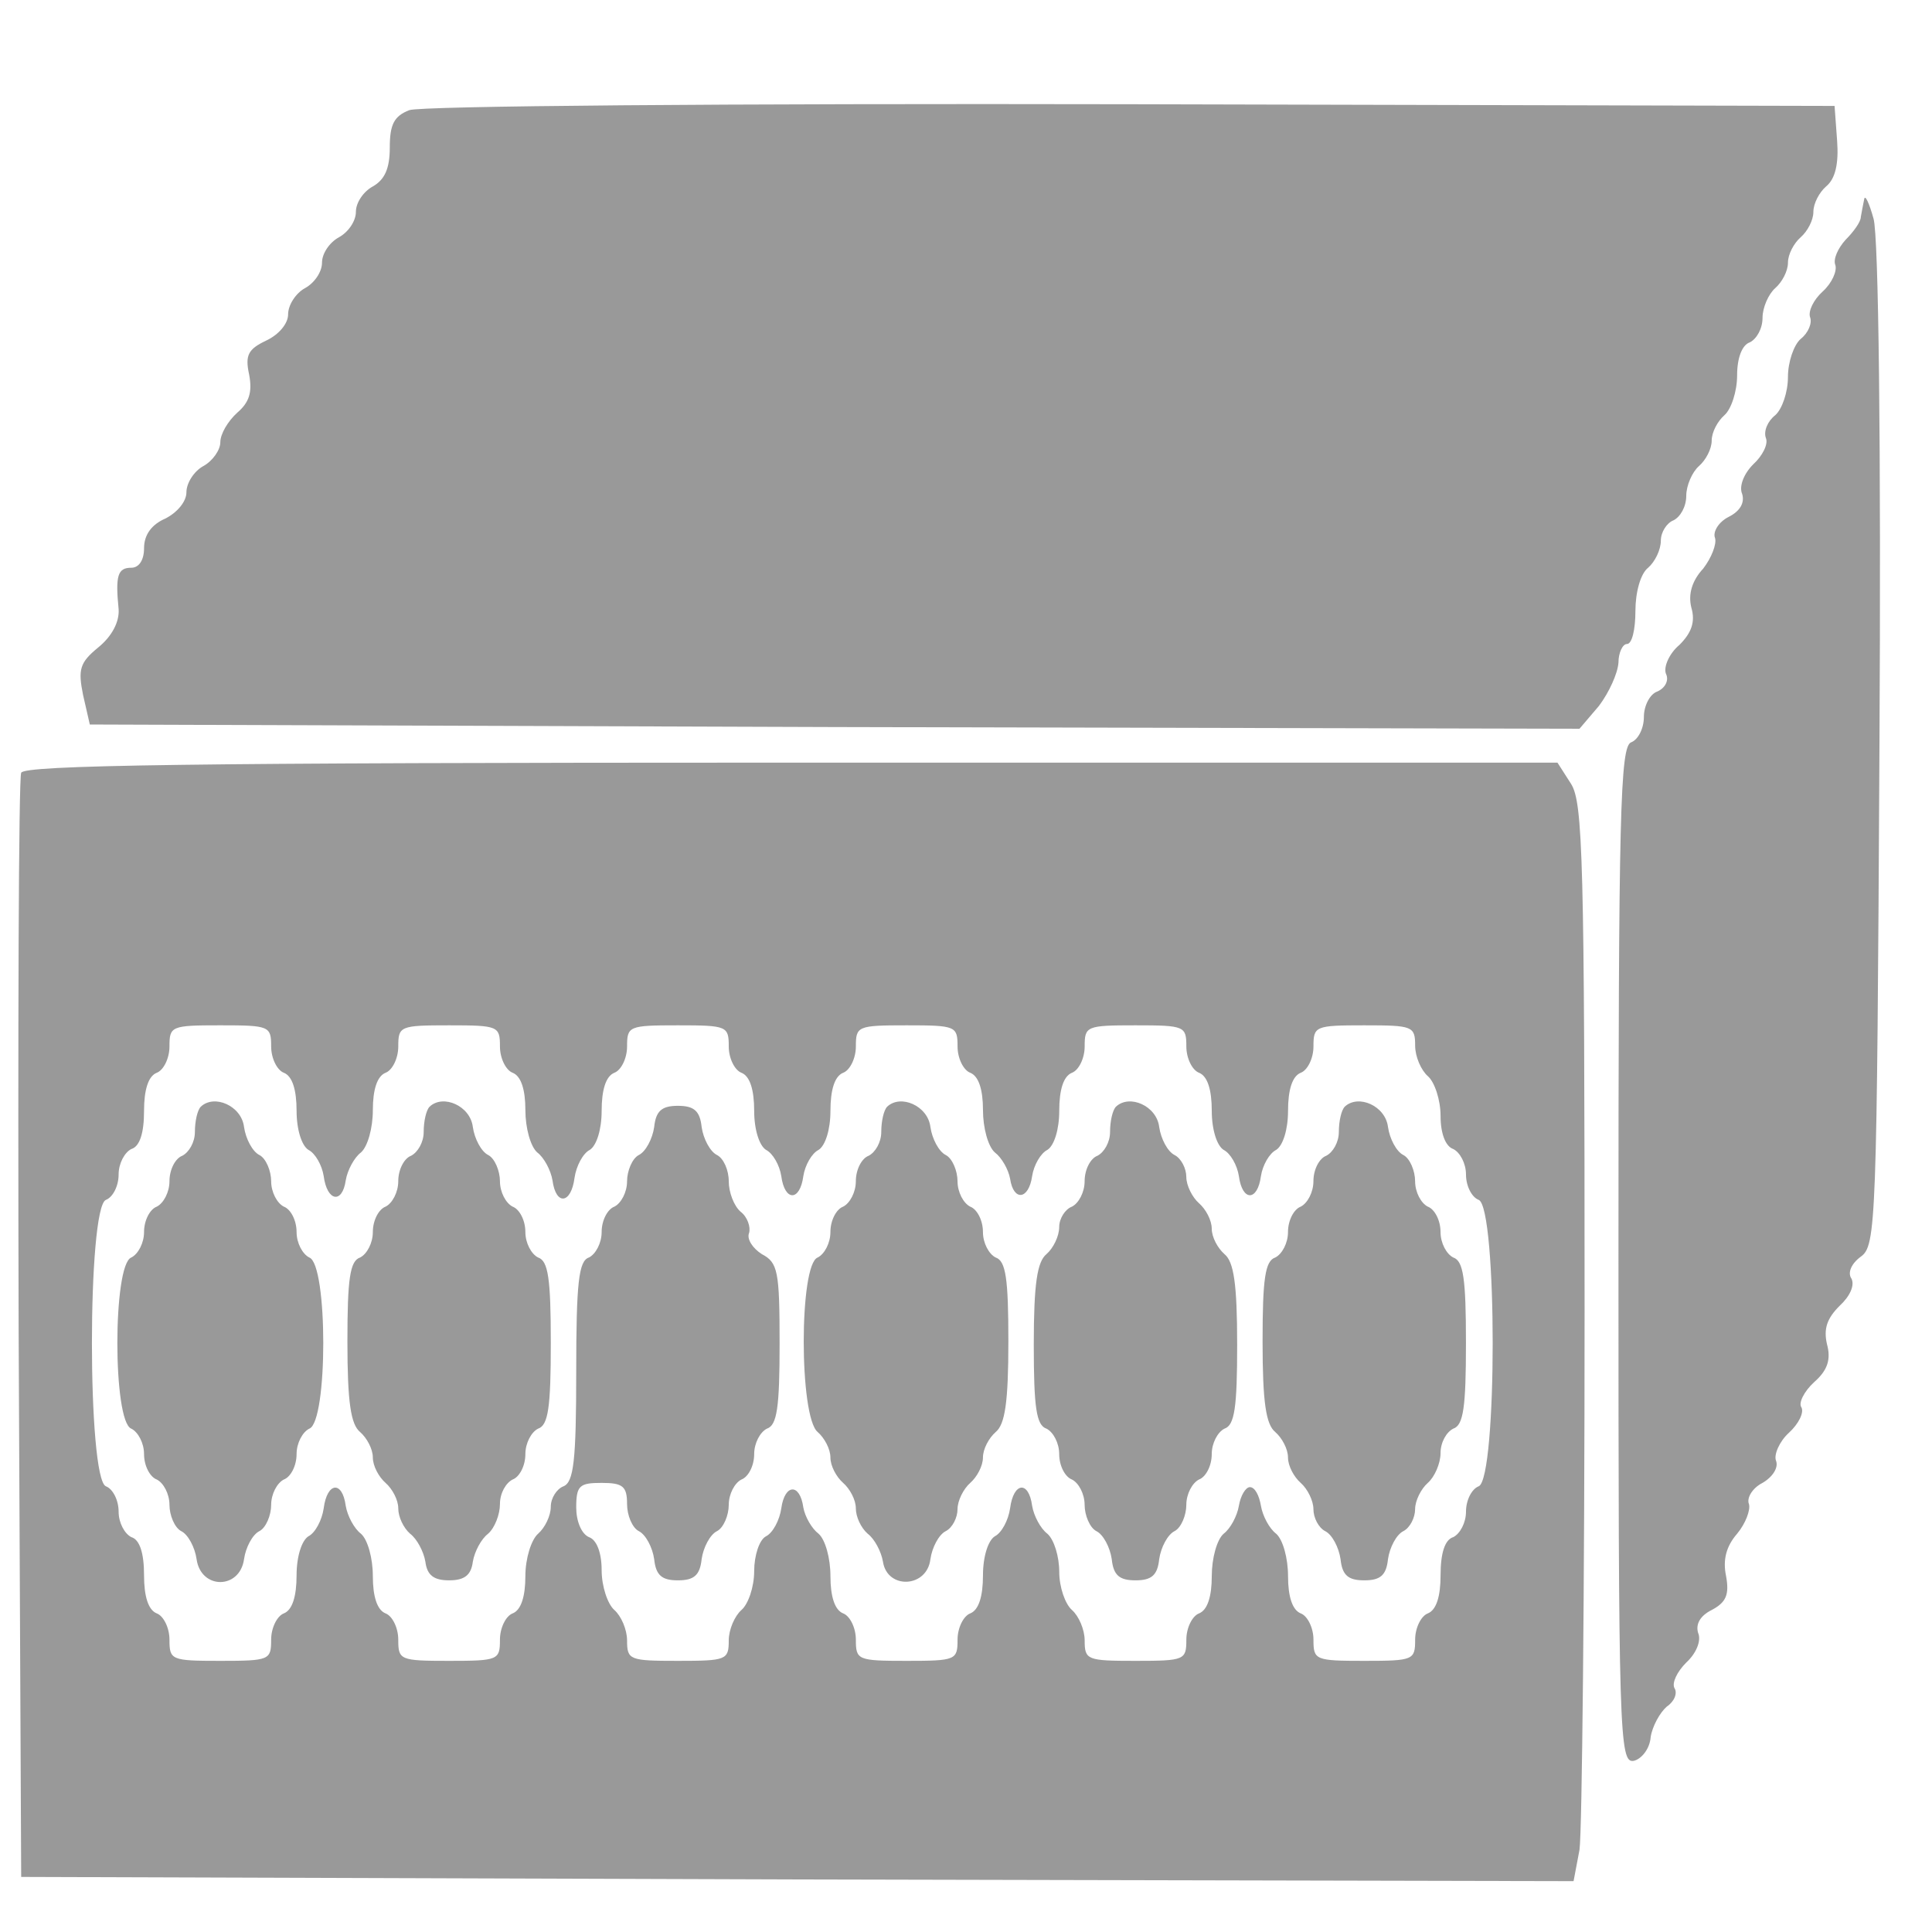<?xml version="1.0" standalone="no"?>
<!DOCTYPE svg PUBLIC "-//W3C//DTD SVG 20010904//EN"
 "http://www.w3.org/TR/2001/REC-SVG-20010904/DTD/svg10.dtd">
<svg version="1.0" xmlns="http://www.w3.org/2000/svg"
 width="228pt" height="228pt" viewBox="0 0 228 228"
 style="background-color: #ffffff"
 preserveAspectRatio="xMidYMid meet">
<g transform="translate(0,228) scale(0.1,-0.1)"
fill="#999999" stroke="none">
<path d="M483 2150 c-18 -7 -23 -17 -23 -44 0 -25 -6 -38 -20 -46 -11 -6 -20
-19 -20 -30 0 -11 -9 -24 -20 -30 -11 -6 -20 -19 -20 -30 0 -11 -9 -24 -20
-30 -11 -6 -20 -20 -20 -31 0 -11 -11 -24 -26 -31 -21 -10 -25 -17 -20 -40 4
-21 0 -33 -14 -45 -11 -10 -20 -25 -20 -35 0 -9 -9 -22 -20 -28 -11 -6 -20
-20 -20 -31 0 -11 -11 -24 -25 -31 -16 -7 -25 -19 -25 -35 0 -14 -6 -23 -15
-23 -16 0 -19 -9 -15 -49 1 -15 -8 -32 -24 -45 -22 -18 -24 -26 -18 -56 l8
-35 879 -3 879 -2 23 27 c12 16 22 38 23 51 0 12 5 22 10 22 6 0 10 17 10 39
0 22 6 44 15 51 8 7 15 21 15 32 0 10 7 21 15 24 8 4 15 16 15 29 0 12 7 28
15 35 8 7 15 20 15 30 0 10 7 23 15 30 8 7 15 28 15 47 0 21 6 36 15 39 8 4
15 16 15 29 0 12 7 28 15 35 8 7 15 20 15 30 0 10 7 23 15 30 8 7 15 20 15 30
0 10 7 23 15 30 11 9 15 27 13 54 l-3 41 -830 2 c-479 1 -840 -2 -852 -7z"/>
<path d="M2200 2045 c-1 -5 -3 -15 -4 -21 0 -6 -9 -18 -18 -27 -9 -10 -15 -23
-12 -30 2 -7 -4 -21 -15 -31 -11 -10 -17 -23 -15 -30 3 -7 -2 -19 -11 -26 -8
-7 -15 -27 -15 -45 0 -18 -7 -38 -15 -45 -9 -7 -14 -19 -11 -27 3 -7 -4 -21
-15 -31 -11 -11 -17 -26 -13 -35 3 -10 -2 -20 -16 -27 -12 -6 -19 -18 -16 -25
2 -7 -4 -23 -14 -36 -13 -14 -18 -30 -14 -46 5 -17 0 -30 -14 -44 -12 -10 -19
-26 -16 -34 4 -8 -1 -17 -10 -21 -9 -3 -16 -17 -16 -30 0 -14 -7 -27 -15 -30
-13 -5 -15 -82 -15 -606 0 -566 1 -599 18 -596 9 2 19 14 20 28 2 13 11 29 19
36 9 6 13 16 9 22 -3 6 3 19 14 30 12 11 18 26 14 35 -3 10 2 20 16 27 17 9
21 18 17 40 -4 19 0 35 13 50 10 12 16 28 14 35 -3 7 4 19 16 25 12 7 19 18
16 26 -3 7 4 23 15 33 12 11 18 24 15 30 -4 5 3 19 15 30 16 14 20 27 15 45
-4 18 0 30 15 45 12 11 18 24 14 32 -5 7 0 18 11 26 18 13 19 37 22 603 2 353
-1 602 -7 622 -5 18 -10 29 -11 23z"/>
<path d="M25 1368 c-3 -7 -4 -303 -3 -658 l3 -645 916 -3 916 -2 7 37 c3 21 6
307 6 636 0 533 -2 600 -16 622 l-16 25 -904 0 c-715 0 -906 -3 -909 -12z
m295 -323 c0 -14 7 -28 15 -31 10 -4 15 -20 15 -45 0 -22 6 -41 14 -46 8 -4
16 -18 18 -31 4 -30 22 -33 26 -5 2 12 10 27 18 33 8 7 14 29 14 50 0 24 5 40
15 44 8 3 15 17 15 31 0 24 2 25 60 25 58 0 60 -1 60 -25 0 -14 7 -28 15 -31
10 -4 15 -20 15 -44 0 -21 6 -43 14 -50 8 -6 16 -21 18 -33 4 -30 22 -28 26 3
2 14 10 29 18 33 8 5 14 24 14 46 0 25 5 41 15 45 8 3 15 17 15 31 0 24 2 25
60 25 58 0 60 -1 60 -25 0 -14 7 -28 15 -31 10 -4 15 -20 15 -45 0 -22 6 -41
14 -46 8 -4 16 -18 18 -31 4 -30 22 -30 26 0 2 13 10 27 18 31 8 5 14 24 14
46 0 25 5 41 15 45 8 3 15 17 15 31 0 24 2 25 60 25 58 0 60 -1 60 -25 0 -14
7 -28 15 -31 10 -4 15 -20 15 -44 0 -21 6 -43 14 -50 8 -6 16 -20 18 -31 4
-27 22 -25 26 3 2 13 10 27 18 31 8 5 14 24 14 46 0 25 5 41 15 45 8 3 15 17
15 31 0 24 2 25 60 25 58 0 60 -1 60 -25 0 -14 7 -28 15 -31 10 -4 15 -20 15
-45 0 -22 6 -41 14 -46 8 -4 16 -18 18 -31 4 -30 22 -30 26 0 2 13 10 27 18
31 8 5 14 24 14 46 0 25 5 41 15 45 8 3 15 17 15 31 0 24 2 25 60 25 57 0 60
-1 60 -24 0 -13 7 -29 15 -36 8 -7 15 -28 15 -47 0 -21 6 -36 15 -39 8 -4 15
-17 15 -30 0 -14 7 -27 15 -30 22 -9 22 -329 0 -338 -8 -3 -15 -16 -15 -30 0
-13 -7 -26 -15 -30 -10 -3 -15 -19 -15 -45 0 -25 -5 -41 -15 -45 -8 -3 -15
-17 -15 -31 0 -24 -2 -25 -60 -25 -58 0 -60 1 -60 25 0 14 -7 28 -15 31 -10 4
-15 20 -15 44 0 21 -6 43 -14 50 -8 6 -16 21 -18 33 -2 12 -7 22 -13 22 -5 0
-11 -10 -13 -22 -2 -12 -10 -27 -18 -33 -8 -7 -14 -29 -14 -50 0 -24 -5 -40
-15 -44 -8 -3 -15 -17 -15 -31 0 -24 -2 -25 -60 -25 -57 0 -60 1 -60 24 0 13
-7 29 -15 36 -8 7 -15 27 -15 45 0 18 -6 38 -14 45 -8 6 -16 21 -18 33 -4 30
-22 28 -26 -3 -2 -14 -10 -29 -18 -33 -8 -5 -14 -24 -14 -46 0 -25 -5 -41 -15
-45 -8 -3 -15 -17 -15 -31 0 -24 -2 -25 -60 -25 -58 0 -60 1 -60 25 0 14 -7
28 -15 31 -10 4 -15 20 -15 44 0 21 -6 43 -14 50 -8 6 -16 20 -18 31 -4 29
-22 28 -26 -1 -2 -14 -10 -29 -18 -33 -8 -4 -14 -23 -14 -41 0 -19 -7 -39 -15
-46 -8 -7 -15 -23 -15 -36 0 -23 -3 -24 -60 -24 -57 0 -60 1 -60 24 0 13 -7
29 -15 36 -8 7 -15 28 -15 47 0 21 -6 36 -15 39 -9 4 -15 19 -15 35 0 26 4 29
30 29 25 0 30 -4 30 -25 0 -13 6 -28 14 -32 8 -4 16 -19 18 -33 2 -19 9 -25
28 -25 19 0 26 6 28 25 2 14 10 29 18 33 8 4 14 19 14 31 0 13 7 26 15 30 8 3
15 16 15 30 0 13 7 26 15 30 12 4 15 25 15 100 0 86 -2 96 -21 106 -11 7 -18
18 -15 25 2 7 -2 19 -10 25 -8 7 -14 23 -14 36 0 13 -6 27 -14 31 -8 4 -16 19
-18 33 -2 19 -9 25 -28 25 -19 0 -26 -6 -28 -25 -2 -14 -10 -29 -18 -33 -8 -4
-14 -19 -14 -31 0 -13 -7 -26 -15 -30 -8 -3 -15 -16 -15 -30 0 -13 -7 -26 -15
-30 -12 -4 -15 -29 -15 -135 0 -105 -3 -130 -15 -135 -8 -3 -15 -14 -15 -24 0
-11 -7 -25 -15 -32 -8 -7 -15 -29 -15 -50 0 -24 -5 -40 -15 -44 -8 -3 -15 -17
-15 -31 0 -24 -2 -25 -60 -25 -58 0 -60 1 -60 25 0 14 -7 28 -15 31 -10 4 -15
20 -15 44 0 21 -6 43 -14 50 -8 6 -16 21 -18 33 -4 30 -22 28 -26 -3 -2 -14
-10 -29 -18 -33 -8 -5 -14 -24 -14 -46 0 -25 -5 -41 -15 -45 -8 -3 -15 -17
-15 -31 0 -24 -2 -25 -60 -25 -58 0 -60 1 -60 25 0 14 -7 28 -15 31 -10 4 -15
20 -15 45 0 26 -5 42 -15 45 -8 4 -15 17 -15 30 0 14 -7 27 -15 30 -22 9 -22
329 0 338 8 3 15 16 15 30 0 13 7 26 15 30 10 3 15 19 15 45 0 25 5 41 15 45
8 3 15 17 15 31 0 24 2 25 60 25 58 0 60 -1 60 -25z"/>
<path d="M237 974 c-4 -4 -7 -17 -7 -30 0 -12 -7 -24 -15 -28 -8 -3 -15 -16
-15 -30 0 -13 -7 -26 -15 -30 -8 -3 -15 -16 -15 -30 0 -13 -7 -26 -15 -30 -22
-8 -22 -194 0 -202 8 -4 15 -17 15 -30 0 -14 7 -27 15 -30 8 -4 15 -17 15 -30
0 -12 6 -27 14 -31 8 -4 16 -19 18 -33 5 -36 51 -36 56 0 2 14 10 29 18 33 8
4 14 19 14 31 0 13 7 26 15 30 8 3 15 16 15 30 0 13 7 26 15 30 22 8 22 194 0
202 -8 4 -15 17 -15 30 0 14 -7 27 -15 30 -8 4 -15 17 -15 30 0 12 -6 27 -14
31 -8 4 -16 19 -18 33 -3 25 -35 39 -51 24z"/>
<path d="M507 974 c-4 -4 -7 -17 -7 -30 0 -12 -7 -24 -15 -28 -8 -3 -15 -16
-15 -30 0 -13 -7 -26 -15 -30 -8 -3 -15 -16 -15 -30 0 -13 -7 -26 -15 -30 -12
-4 -15 -25 -15 -99 0 -72 4 -98 15 -107 8 -7 15 -20 15 -30 0 -10 7 -23 15
-30 8 -7 15 -20 15 -30 0 -10 6 -23 14 -30 8 -6 16 -21 18 -33 2 -16 10 -22
28 -22 18 0 26 6 28 22 2 12 10 27 18 33 8 7 14 23 14 35 0 13 7 25 15 29 8 3
15 16 15 30 0 13 7 26 15 30 12 4 15 25 15 101 0 76 -3 97 -15 101 -8 4 -15
17 -15 30 0 14 -7 27 -15 30 -8 4 -15 17 -15 30 0 12 -6 27 -14 31 -8 4 -16
19 -18 33 -3 25 -35 39 -51 24z"/>
<path d="M1047 974 c-4 -4 -7 -17 -7 -30 0 -12 -7 -24 -15 -28 -8 -3 -15 -16
-15 -30 0 -13 -7 -26 -15 -30 -8 -3 -15 -16 -15 -30 0 -13 -7 -26 -15 -30 -22
-8 -22 -188 0 -206 8 -7 15 -20 15 -30 0 -10 7 -23 15 -30 8 -7 15 -20 15 -30
0 -10 6 -23 14 -30 8 -6 16 -21 18 -33 5 -33 52 -31 56 3 2 14 10 29 18 33 8
4 14 16 14 26 0 10 7 24 15 31 8 7 15 20 15 30 0 10 7 23 15 30 11 9 15 35 15
107 0 74 -3 95 -15 99 -8 4 -15 17 -15 30 0 14 -7 27 -15 30 -8 4 -15 17 -15
30 0 12 -6 27 -14 31 -8 4 -16 19 -18 33 -3 25 -35 39 -51 24z"/>
<path d="M1317 974 c-4 -4 -7 -17 -7 -30 0 -12 -7 -24 -15 -28 -8 -3 -15 -16
-15 -30 0 -13 -7 -26 -15 -30 -8 -3 -15 -14 -15 -24 0 -11 -7 -25 -15 -32 -11
-9 -15 -35 -15 -107 0 -74 3 -95 15 -99 8 -4 15 -17 15 -30 0 -14 7 -27 15
-30 8 -4 15 -17 15 -30 0 -12 6 -27 14 -31 8 -4 16 -19 18 -33 2 -19 9 -25 28
-25 19 0 26 6 28 25 2 14 10 29 18 33 8 4 14 19 14 31 0 13 7 26 15 30 8 3 15
16 15 30 0 13 7 26 15 30 12 4 15 25 15 99 0 72 -4 98 -15 107 -8 7 -15 20
-15 30 0 10 -7 23 -15 30 -8 7 -15 21 -15 31 0 10 -6 22 -14 26 -8 4 -16 19
-18 33 -3 25 -35 39 -51 24z"/>
<path d="M1587 974 c-4 -4 -7 -17 -7 -30 0 -12 -7 -24 -15 -28 -8 -3 -15 -16
-15 -30 0 -13 -7 -26 -15 -30 -8 -3 -15 -16 -15 -30 0 -13 -7 -26 -15 -30 -12
-4 -15 -25 -15 -99 0 -72 4 -98 15 -107 8 -7 15 -20 15 -30 0 -10 7 -23 15
-30 8 -7 15 -21 15 -31 0 -10 6 -22 14 -26 8 -4 16 -19 18 -33 2 -19 9 -25 28
-25 19 0 26 6 28 25 2 14 10 29 18 33 8 4 14 16 14 26 0 10 7 24 15 31 8 7 15
23 15 35 0 13 7 25 15 29 12 4 15 25 15 101 0 76 -3 97 -15 101 -8 4 -15 17
-15 30 0 14 -7 27 -15 30 -8 4 -15 17 -15 30 0 12 -6 27 -14 31 -8 4 -16 19
-18 33 -3 25 -35 39 -51 24z"/>
</g>
</svg>
